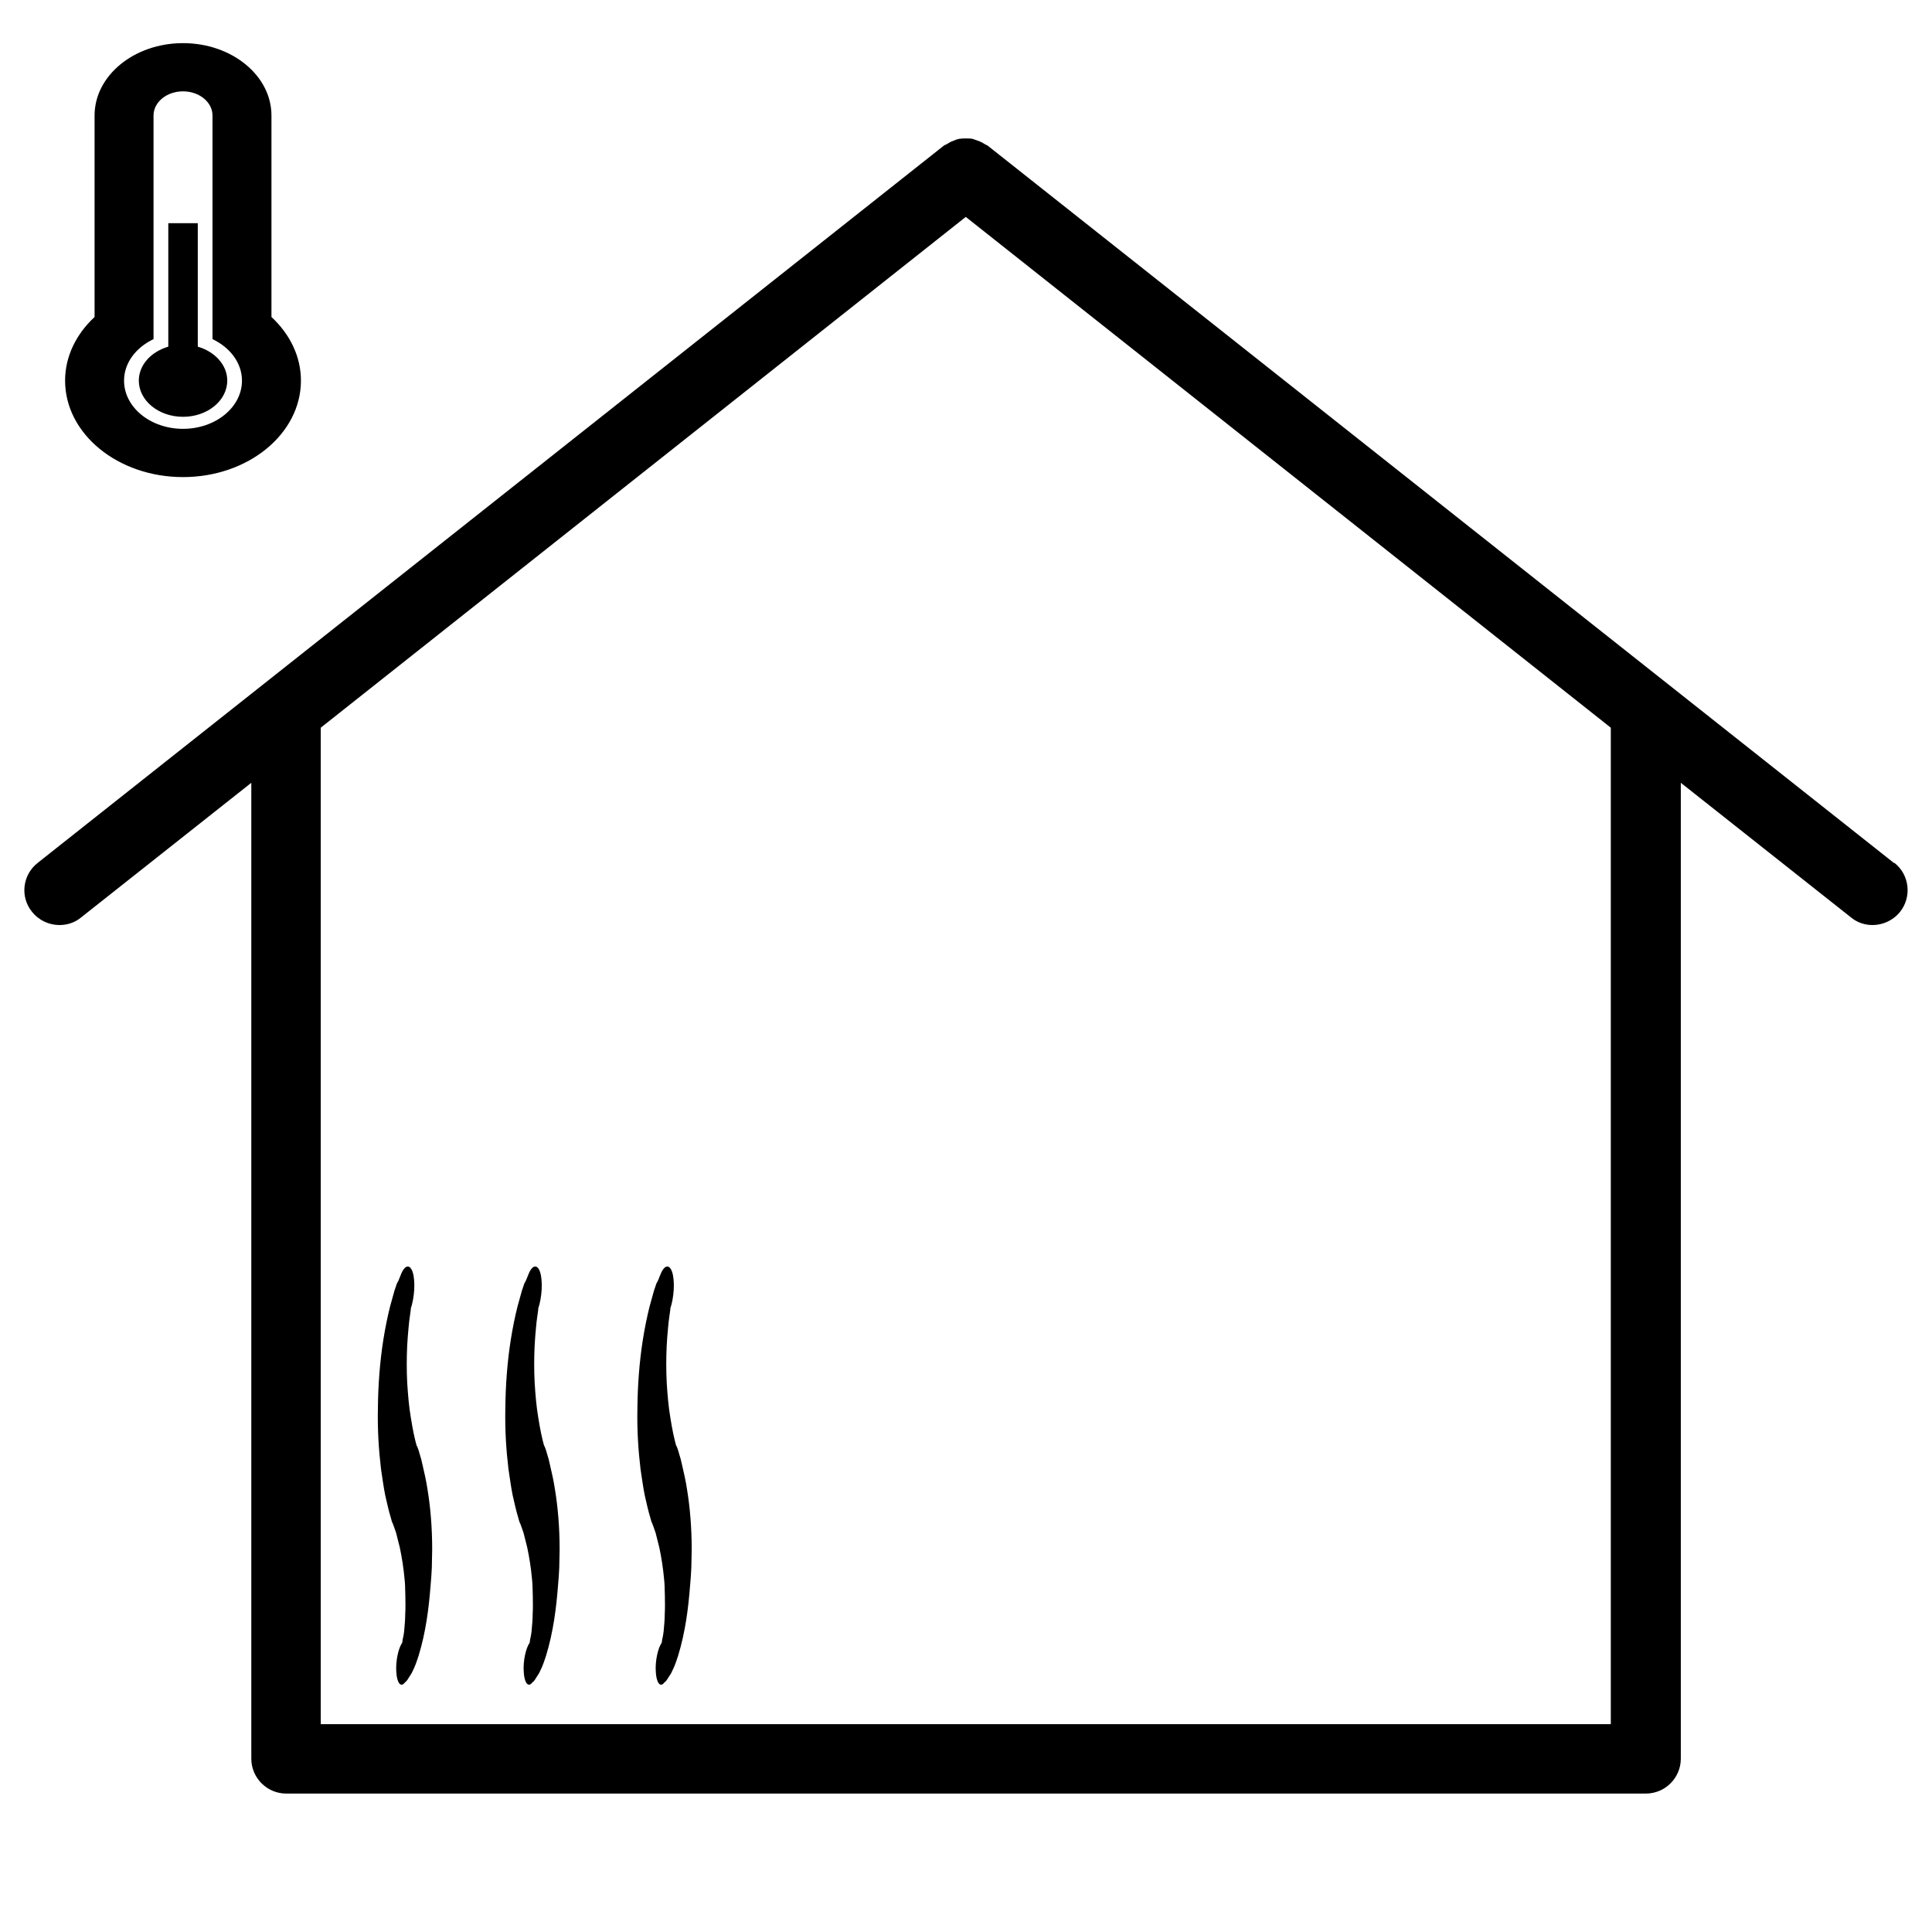 <svg width="2048" height="2048" xmlns="http://www.w3.org/2000/svg" xmlns:svg="http://www.w3.org/2000/svg" data-name="Home energy by Yosua Bungara from Noun Project">
 <g class="layer">
  <title>Layer 1</title>
  <path class="cls-1" d="m2007.64,914.78l-960.96,-760.63s-1.85,-0.73 -2.97,-1.48c-2.21,-1.48 -4.43,-2.58 -6.66,-3.33c-2.21,-0.73 -4.06,-1.48 -6.28,-2.21c-2.21,-0.37 -4.81,-0.37 -7.03,-0.37c-2.21,0 -4.43,0 -6.66,0.37c-2.21,0.37 -4.43,1.12 -6.66,2.21c-2.21,0.73 -4.43,1.85 -6.66,3.33c-0.73,0.73 -1.85,0.73 -2.97,1.48l-960.96,760.63c-15.9,12.57 -18.85,35.84 -5.91,51.75c7.39,9.24 18.12,14.05 29.2,14.05c8.12,0 16.27,-2.58 22.91,-8.12l180.36,-142.67l0,1034.49c0,20.33 16.63,36.96 36.96,36.96l1441.41,0c20.33,0 36.96,-16.63 36.96,-36.96l0,-1034.49l180.36,142.67c6.66,5.54 14.78,8.12 22.91,8.12c10.72,0 21.81,-4.81 29.2,-14.05c12.57,-15.9 9.97,-39.18 -5.91,-51.75l-0.73,0l0.06,0l0.03,0zm-300.12,912.91l-1367.51,0l0,-1056.3l683.75,-541.46l683.75,541.46l0,1056.3l0.02,0l-0.01,0z" id="svg_1"/>
  <path clip-rule="evenodd" d="m194,505.73c-69.05,0 -125,-45.8 -125,-102.25c0,-25.85 11.9,-49.45 31.25,-67.45l0,-213.6c0,-42.35 42,-76.7 93.75,-76.7c51.75,0 93.75,34.35 93.75,76.7l0,213.6c19.4,18 31.25,41.6 31.25,67.45c0,56.45 -55.95,102.25 -125,102.25zm31.25,-146.25l0,-54.85l0,-131.1l0,-51.1c0,-14.15 -14,-25.6 -31.25,-25.6c-17.25,0 -31.25,11.45 -31.25,25.6l0,51.1l0,131.1l0,54.85c-18.6,8.85 -31.25,25.15 -31.25,44c0,28.25 28,51.1 62.5,51.1s62.5,-22.85 62.5,-51.1c0,-18.85 -12.65,-35.15 -31.25,-44zm-31.25,82.35c-25.85,0 -46.85,-17.2 -46.85,-38.35c0,-16.65 13.1,-30.7 31.25,-36l0,-130.9l31.25,0l0,130.9c18.15,5.3 31.25,19.35 31.25,36c0,21.15 -21,38.35 -46.9,38.35z" fill="black" fill-rule="evenodd" id="svg_2"/>
  <path d="m426.64,1741.22c-0.58,0.52 -0.23,-0.11 -0.13,-0.86c0.1,-0.75 0.1,-0.75 0.21,-1.51c0.1,-0.75 0.31,-2.26 0.76,-3.65c0.31,-2.26 0.86,-4.41 1.05,-7.53c0.5,-5.38 0.99,-10.76 1.02,-16.36c0.36,-6.24 0.26,-12.71 0.15,-19.18c-0.06,-3.23 -0.24,-7.34 -0.29,-10.57c-0.16,-2.48 -0.22,-5.71 -0.61,-8.31c-1,-10.9 -2.71,-22.13 -5,-32.82c-1.26,-5.41 -2.63,-10.05 -3.89,-15.46l-2.34,-6.71l-1.1,-2.92l-0.37,-0.97l-0.6,-1.08l-0.5,-1.85l-0.5,-1.85c-2.6,-8.45 -4.26,-16.43 -6.15,-24.54c-1.79,-8.86 -2.99,-18.24 -4.45,-27.74c-2.32,-19.54 -3.85,-41.1 -3.3,-64.9c0.2,-23.17 2.01,-48.77 5.83,-72.65c1.91,-11.94 4.41,-24.4 7.15,-35.13c1.54,-5.68 2.99,-10.62 4.53,-16.32c0.89,-2.78 1.68,-4.82 2.57,-7.61l1.7,-3.2l1.92,-4.71c4.15,-11.69 9.97,-13.77 13.17,-4.24c2.97,9.42 2.08,26.63 -2.17,39.08c0.34,-0.64 0,0 0.23,0.11c0,0 -0.1,0.75 -0.1,0.75l-0.31,2.26c-0.21,1.51 -0.42,3.01 -0.73,5.27c-0.42,3.01 -0.94,6.78 -1.23,10.65c-0.71,6.89 -1.18,13.88 -1.54,20.13c-0.6,13.35 -0.62,26.18 0.06,39.32c0.79,12.39 1.82,24.92 3.76,36.26c0.92,6.05 1.94,11.34 2.97,16.64c1.03,5.3 2.52,10.82 3.52,14.49l0.13,0.86l0,0l-0.13,-0.86l-0.13,-0.86c0,0 0,0 0.23,0.11l1.1,2.92c0.74,1.96 1.24,3.79 1.73,5.63c1.24,3.79 2.23,7.46 3.12,11.9c1.89,8.11 3.78,16.21 5.22,25.72c2.99,18.24 4.99,40.04 4.92,64.07c-0.13,6.35 -0.26,12.71 -0.39,19.06c-0.36,6.24 -0.62,11.73 -1.23,17.87c-0.97,12.38 -2.17,24.64 -4.19,37.32c-2.01,12.69 -4.85,25.78 -8.52,37.69c-1.79,5.57 -3.9,11.8 -6.29,16.29c-1.13,2.68 -2.39,4.49 -3.64,6.31c-0.69,1.29 -1.26,1.81 -1.94,3.09c-0.92,1.18 -1.26,1.81 -2.64,2.76c-4.35,5.98 -8.66,0.75 -9.22,-11.56c-0.76,-10.79 2.28,-25.4 6.52,-30.61l0.06,-0.01z" id="svg_8"/>
  <path d="m561.73,1741.21c-0.58,0.52 -0.23,-0.11 -0.13,-0.86c0.1,-0.75 0.1,-0.75 0.21,-1.51c0.1,-0.75 0.31,-2.26 0.76,-3.65c0.31,-2.26 0.86,-4.41 1.05,-7.53c0.5,-5.38 0.99,-10.76 1.02,-16.36c0.36,-6.24 0.26,-12.71 0.15,-19.18c-0.06,-3.23 -0.24,-7.34 -0.29,-10.57c-0.16,-2.48 -0.22,-5.71 -0.61,-8.31c-1,-10.9 -2.71,-22.13 -5,-32.82c-1.26,-5.41 -2.63,-10.05 -3.89,-15.46l-2.34,-6.71l-1.1,-2.92l-0.37,-0.97l-0.6,-1.08l-0.5,-1.85l-0.5,-1.85c-2.6,-8.45 -4.26,-16.43 -6.15,-24.54c-1.79,-8.86 -2.99,-18.24 -4.45,-27.74c-2.32,-19.54 -3.85,-41.1 -3.3,-64.9c0.2,-23.17 2.01,-48.77 5.83,-72.65c1.91,-11.94 4.41,-24.4 7.15,-35.13c1.54,-5.68 2.99,-10.62 4.53,-16.32c0.89,-2.78 1.68,-4.82 2.57,-7.61l1.7,-3.2l1.92,-4.71c4.15,-11.69 9.97,-13.77 13.17,-4.24c2.97,9.42 2.08,26.63 -2.17,39.08c0.34,-0.64 0,0 0.23,0.11c0,0 -0.1,0.75 -0.1,0.75l-0.31,2.26c-0.21,1.51 -0.42,3.01 -0.73,5.27c-0.42,3.01 -0.94,6.78 -1.23,10.65c-0.71,6.89 -1.18,13.88 -1.54,20.13c-0.6,13.35 -0.62,26.18 0.06,39.32c0.79,12.39 1.82,24.92 3.76,36.26c0.92,6.05 1.94,11.34 2.97,16.64c1.03,5.3 2.52,10.82 3.52,14.49l0.13,0.86l0,0l-0.13,-0.86l-0.13,-0.86c0,0 0,0 0.23,0.11l1.1,2.92c0.74,1.96 1.24,3.79 1.73,5.63c1.24,3.79 2.23,7.46 3.12,11.9c1.89,8.11 3.78,16.21 5.22,25.72c2.99,18.24 4.99,40.04 4.92,64.07c-0.13,6.35 -0.26,12.71 -0.39,19.06c-0.36,6.24 -0.62,11.73 -1.23,17.87c-0.97,12.38 -2.17,24.64 -4.19,37.32c-2.01,12.69 -4.85,25.78 -8.52,37.69c-1.79,5.57 -3.9,11.8 -6.29,16.29c-1.13,2.68 -2.39,4.49 -3.64,6.31c-0.69,1.29 -1.26,1.81 -1.94,3.09c-0.92,1.18 -1.26,1.81 -2.64,2.76c-4.35,5.98 -8.66,0.75 -9.22,-11.56c-0.76,-10.79 2.28,-25.4 6.52,-30.61l0.06,-0.01z" id="svg_23"/>
  <path d="m701.73,1741.21c-0.58,0.52 -0.23,-0.11 -0.13,-0.86c0.1,-0.75 0.1,-0.75 0.21,-1.51c0.1,-0.75 0.31,-2.26 0.76,-3.65c0.31,-2.26 0.86,-4.41 1.05,-7.53c0.5,-5.38 0.99,-10.76 1.02,-16.36c0.36,-6.24 0.26,-12.71 0.15,-19.18c-0.06,-3.23 -0.24,-7.34 -0.29,-10.57c-0.16,-2.48 -0.22,-5.71 -0.61,-8.31c-1,-10.9 -2.71,-22.13 -5,-32.82c-1.26,-5.41 -2.63,-10.05 -3.89,-15.46l-2.34,-6.71l-1.1,-2.92l-0.37,-0.97l-0.6,-1.08l-0.5,-1.85l-0.5,-1.85c-2.6,-8.45 -4.26,-16.43 -6.15,-24.54c-1.79,-8.86 -2.99,-18.24 -4.45,-27.74c-2.32,-19.54 -3.85,-41.1 -3.3,-64.9c0.2,-23.17 2.01,-48.77 5.83,-72.65c1.91,-11.94 4.41,-24.4 7.15,-35.13c1.54,-5.68 2.99,-10.62 4.53,-16.32c0.89,-2.78 1.68,-4.82 2.57,-7.61l1.7,-3.2l1.92,-4.71c4.15,-11.69 9.97,-13.77 13.17,-4.24c2.97,9.42 2.08,26.63 -2.17,39.08c0.34,-0.64 0,0 0.23,0.11c0,0 -0.1,0.75 -0.1,0.75l-0.31,2.26c-0.21,1.51 -0.42,3.01 -0.73,5.27c-0.42,3.01 -0.94,6.78 -1.23,10.65c-0.71,6.89 -1.18,13.88 -1.54,20.13c-0.6,13.35 -0.62,26.18 0.06,39.32c0.79,12.39 1.82,24.92 3.76,36.26c0.92,6.05 1.94,11.34 2.97,16.64c1.03,5.3 2.52,10.82 3.52,14.49l0.13,0.86l0,0l-0.13,-0.86l-0.13,-0.86c0,0 0,0 0.23,0.11l1.1,2.92c0.74,1.96 1.24,3.79 1.73,5.63c1.24,3.79 2.23,7.46 3.12,11.9c1.89,8.11 3.78,16.21 5.22,25.72c2.99,18.24 4.99,40.04 4.92,64.07c-0.13,6.35 -0.26,12.71 -0.39,19.06c-0.36,6.24 -0.62,11.73 -1.23,17.87c-0.97,12.38 -2.17,24.64 -4.19,37.32c-2.01,12.69 -4.85,25.78 -8.52,37.69c-1.79,5.57 -3.9,11.8 -6.29,16.29c-1.13,2.68 -2.39,4.49 -3.64,6.31c-0.69,1.29 -1.26,1.81 -1.94,3.09c-0.92,1.18 -1.26,1.81 -2.64,2.76c-4.35,5.98 -8.66,0.75 -9.22,-11.56c-0.76,-10.79 2.28,-25.4 6.52,-30.61l0.06,-0.01z" id="svg_24"/>
 </g>
</svg>